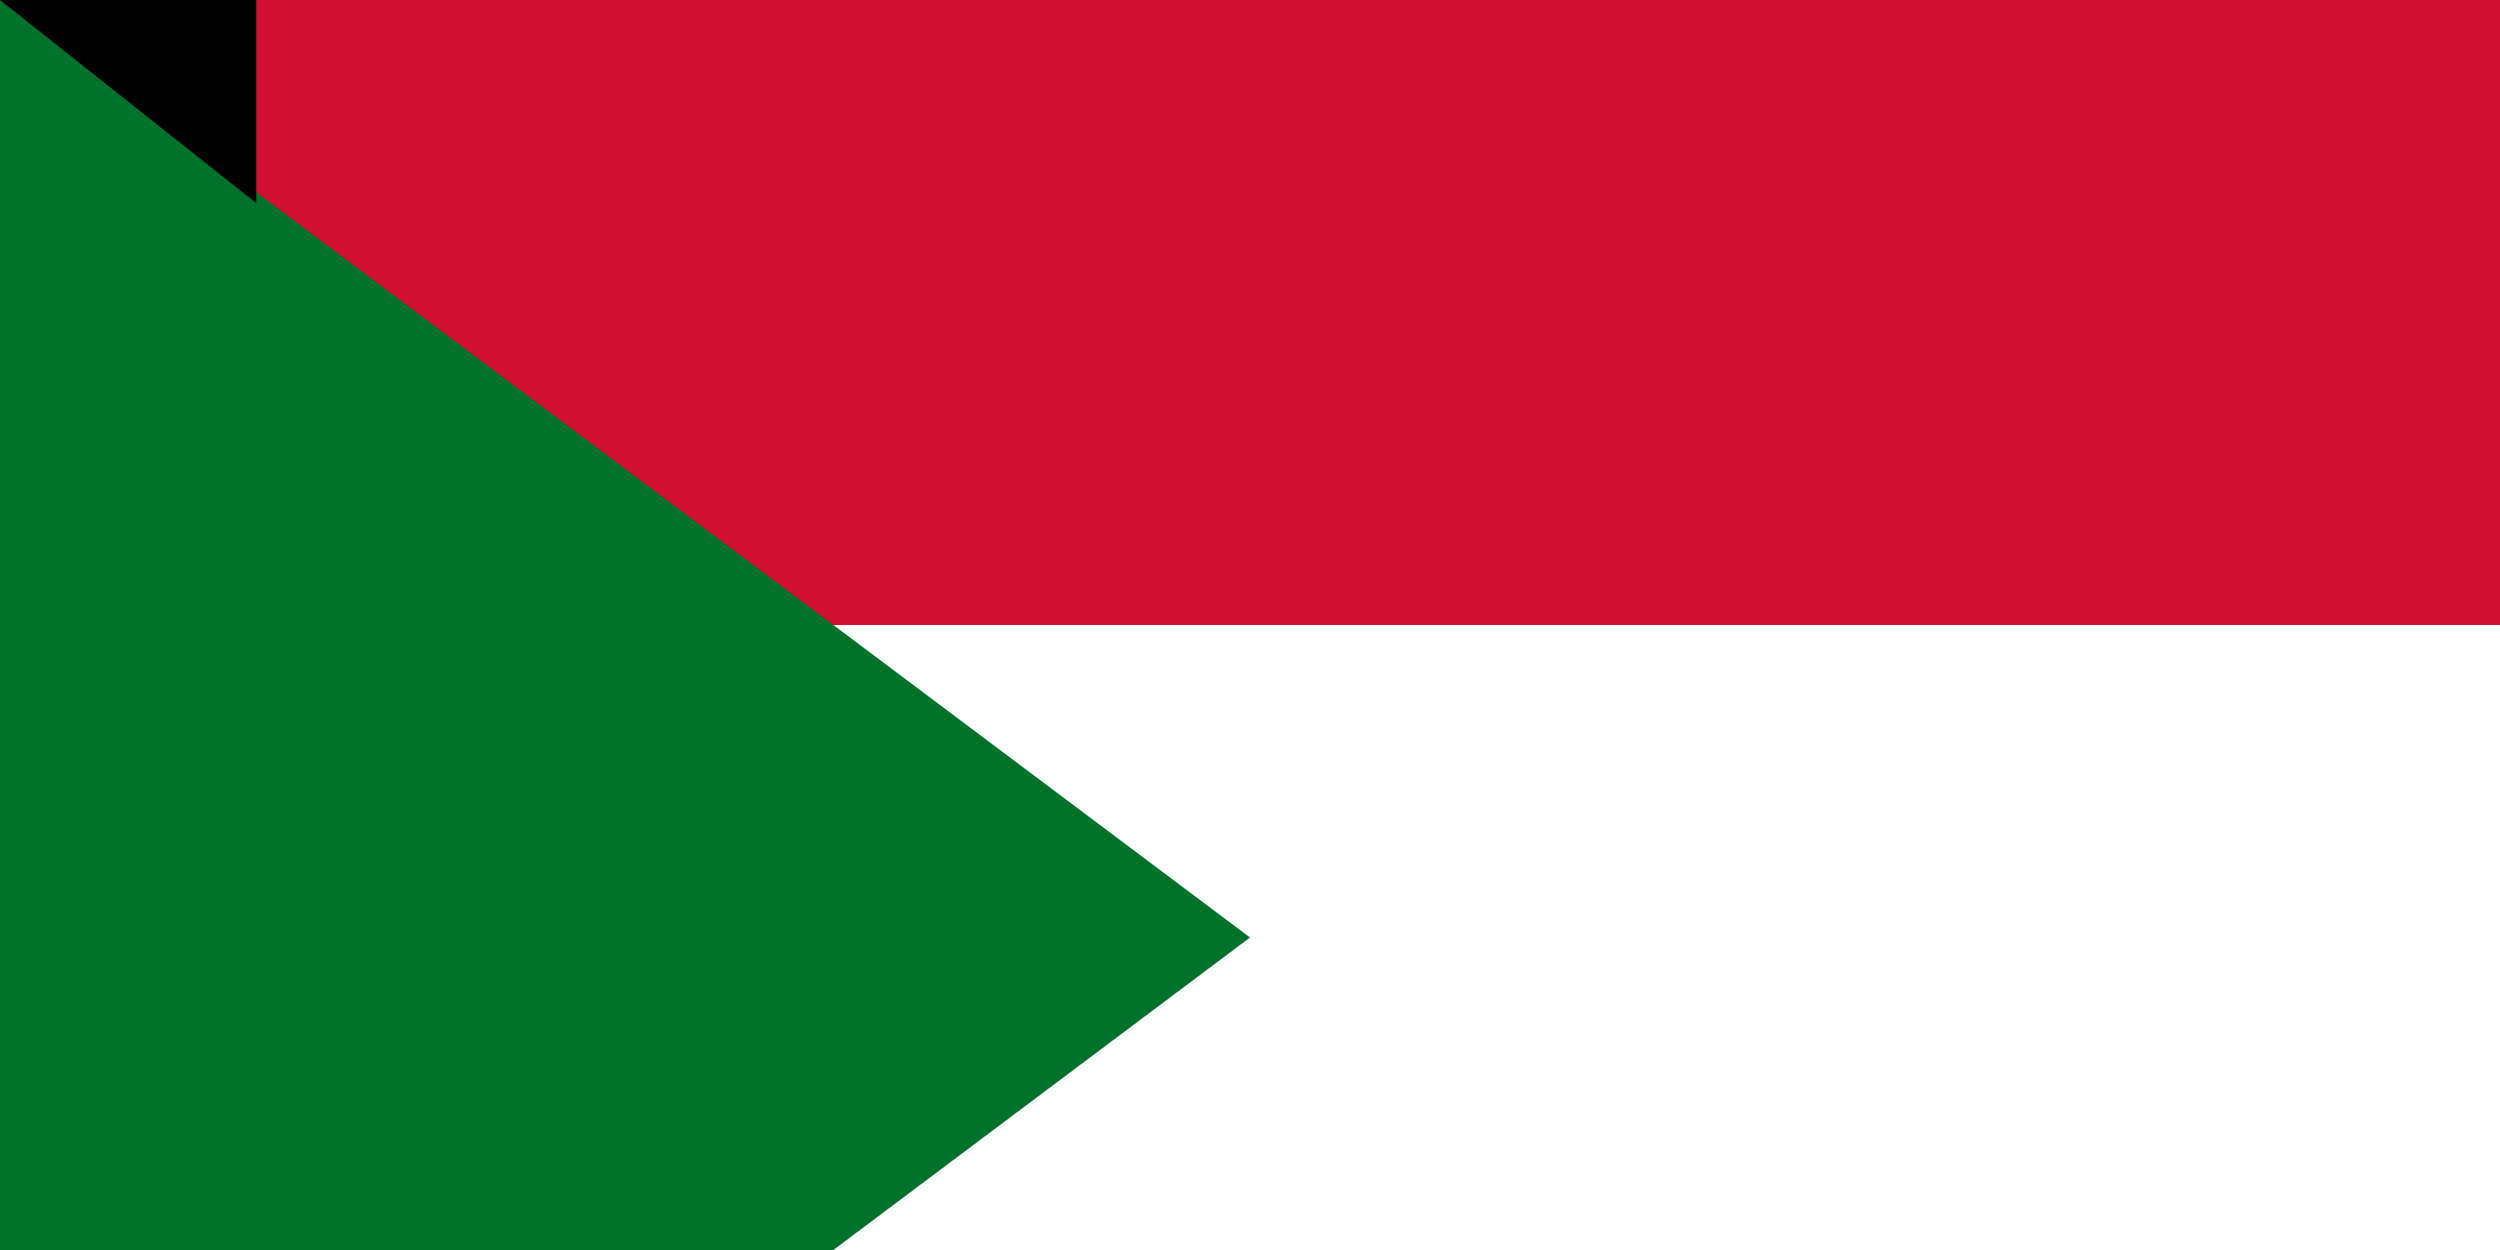 <svg xmlns="http://www.w3.org/2000/svg" width="800" height="400"><path d="M0 0h1200v600H0z"/><path d="M0 0h1200v400H0z" fill="#fff"/><path d="M0 0h1200v200H0z" fill="#d21034"/><path d="M0 0l400 300L0 600z" fill="#007229"/><path id="path-b7111" d="m m0 82 m0 65 m0 65 m0 65 m0 65 m0 65 m0 65 m0 65 m0 65 m0 65 m0 65 m0 65 m0 65 m0 65 m0 65 m0 65 m0 65 m0 65 m0 65 m0 65 m0 79 m0 72 m0 116 m0 50 m0 112 m0 56 m0 85 m0 71 m0 66 m0 118 m0 122 m0 115 m0 79 m0 104 m0 116 m0 117 m0 114 m0 114 m0 79 m0 101 m0 71 m0 53 m0 104 m0 66 m0 56 m0 82 m0 85 m0 102 m0 56 m0 122 m0 52 m0 50 m0 109 m0 48 m0 82 m0 74 m0 112 m0 100 m0 120 m0 86 m0 70 m0 107 m0 113 m0 50 m0 80 m0 104 m0 122 m0 101 m0 70 m0 105 m0 49 m0 89 m0 70 m0 111 m0 83 m0 103 m0 116 m0 90 m0 117 m0 77 m0 120 m0 103 m0 77 m0 106 m0 117 m0 119 m0 61 m0 61"/>
</svg>